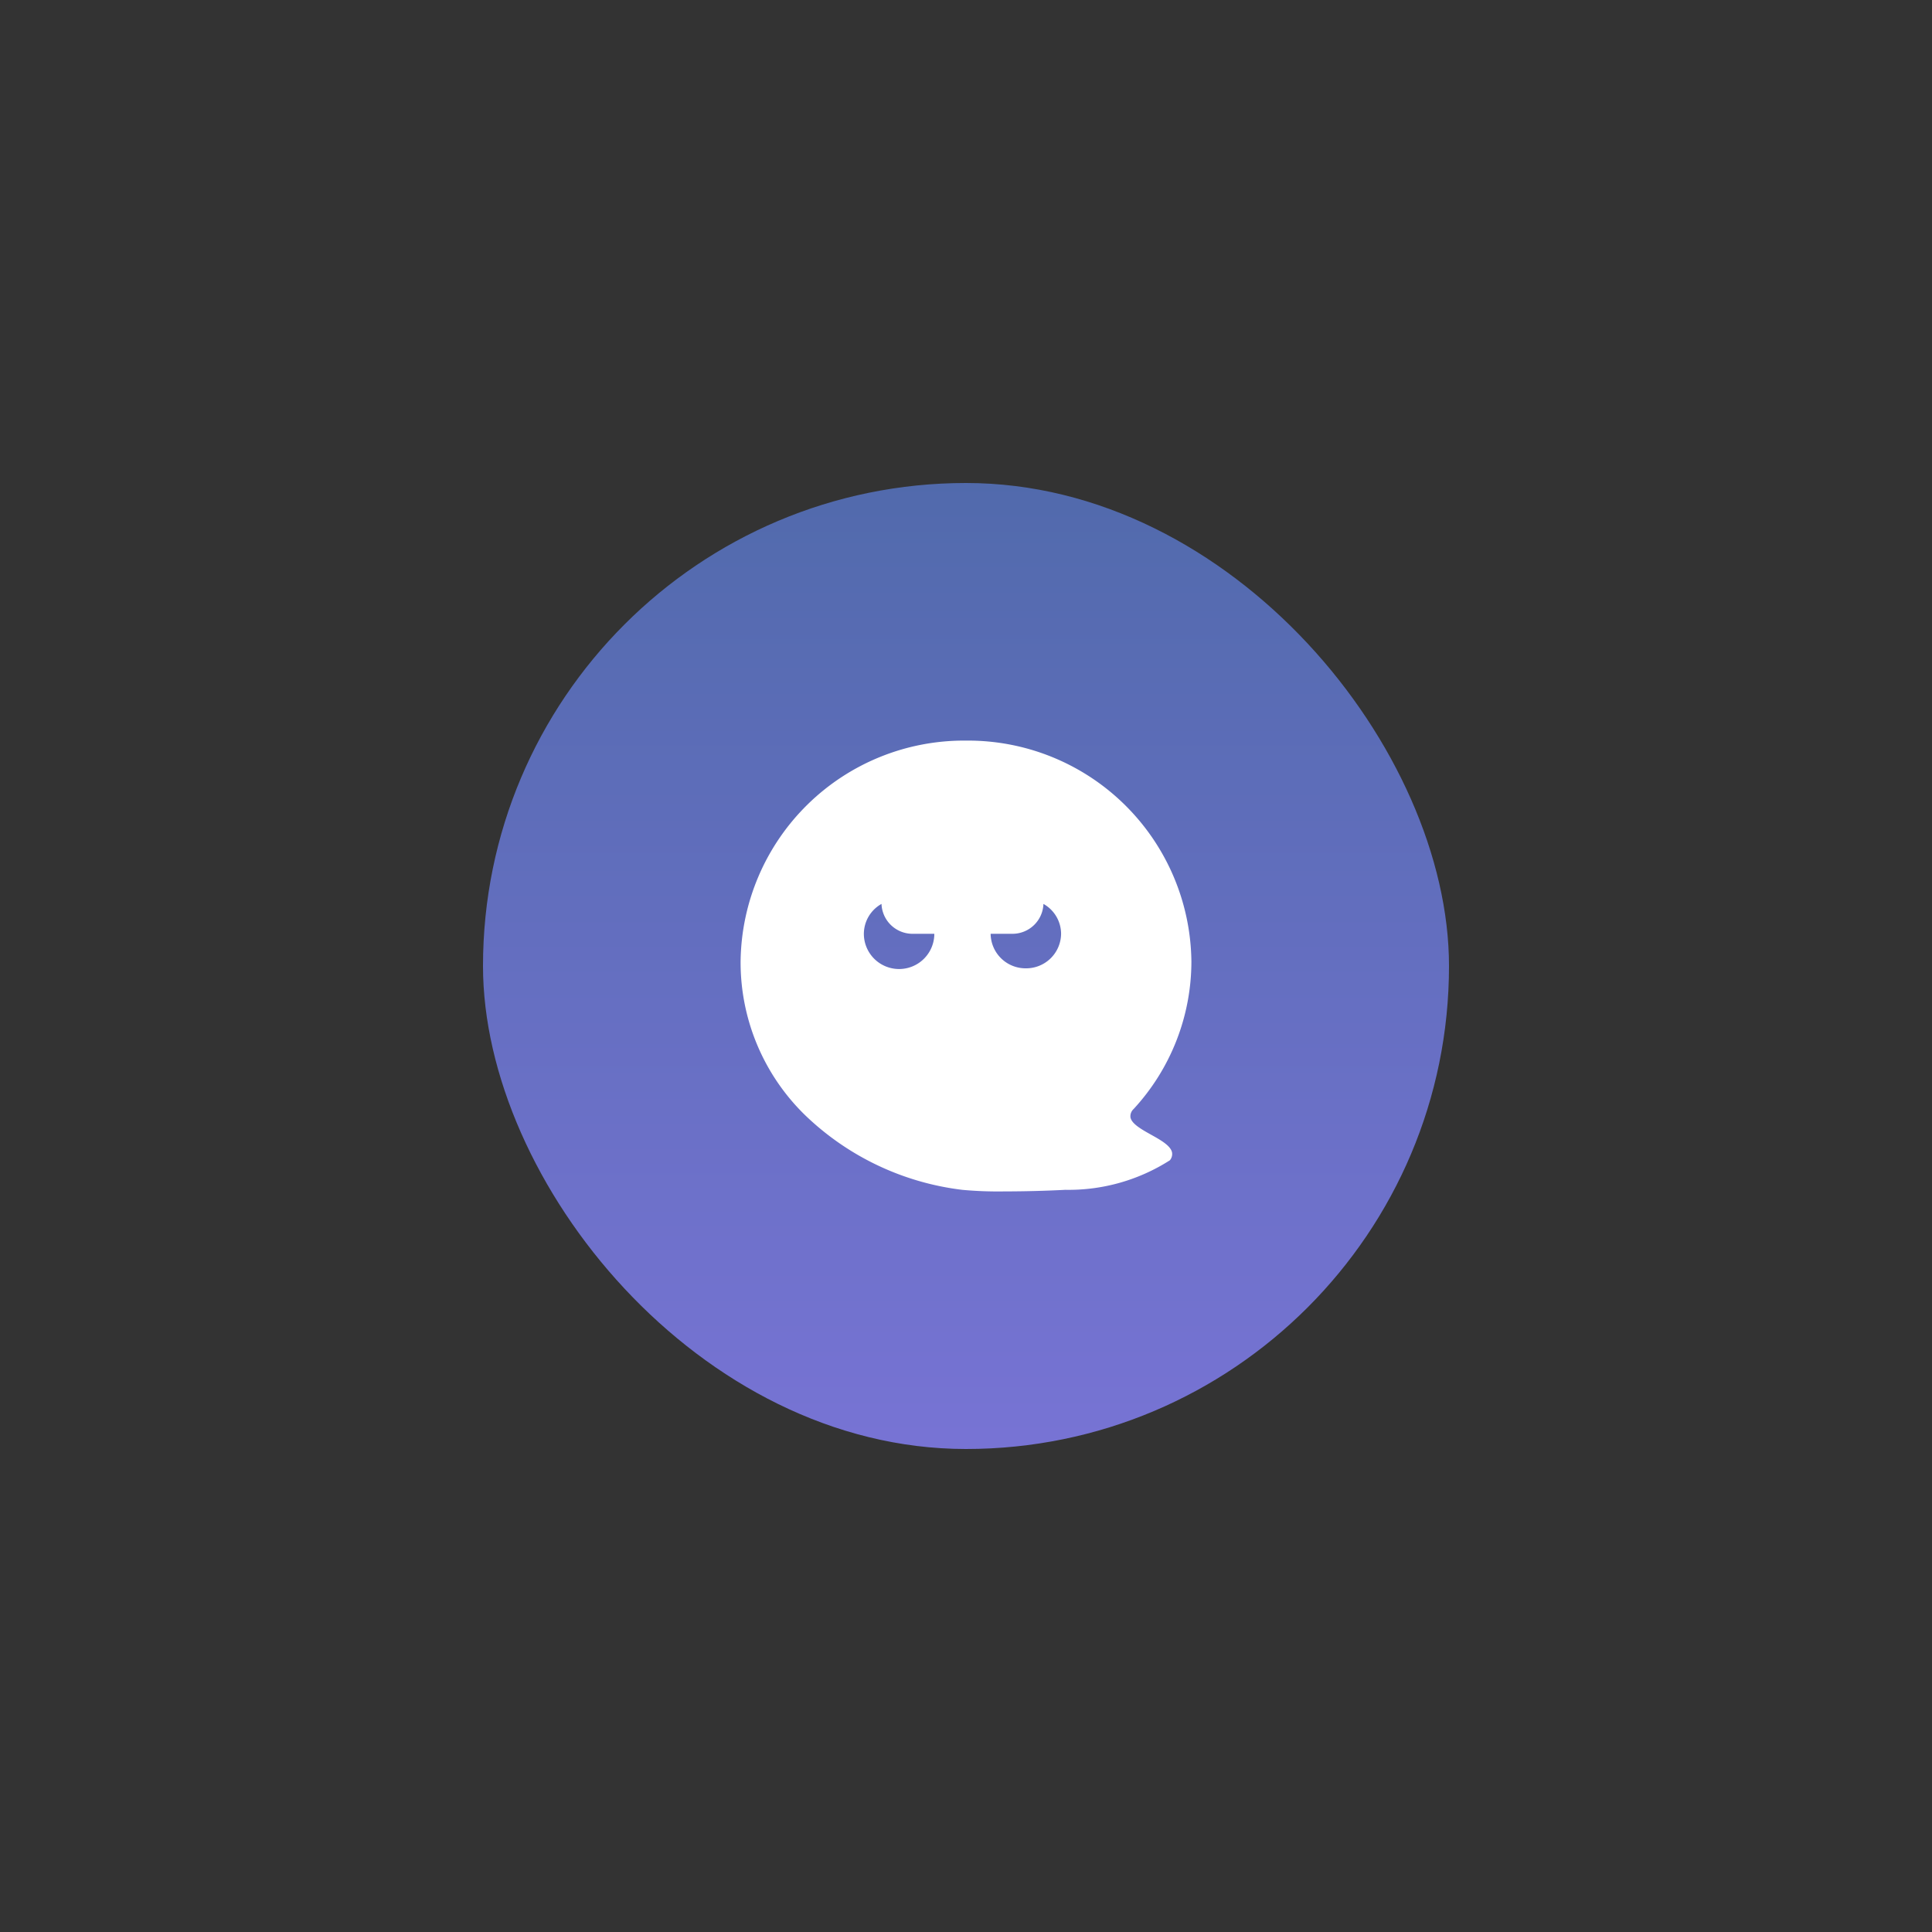 <svg xmlns="http://www.w3.org/2000/svg" xmlns:xlink="http://www.w3.org/1999/xlink" width="60" height="60" viewBox="0 0 60 60">
  <rect x="0" y="0" width="60" height="60" fill="#333333" stroke="none"/>
  <defs>
    <clipPath id="clip-path">
      <rect width="60" height="60" fill="none"/>
    </clipPath>
    <linearGradient id="linear-gradient" x1="0.5" x2="0.5" y2="0.987" gradientUnits="objectBoundingBox">
      <stop offset="0" stop-color="#516aac"/>
      <stop offset="1" stop-color="#7773d4"/>
    </linearGradient>
  </defs>
  <g id="Types_Ghost" data-name="Types/Ghost" clip-path="url(#clip-path)">
    <g id="Group" transform="translate(15 15)">
      <rect id="Rectangle" width="30" height="30" rx="15" fill="url(#linear-gradient)"/>
      <path id="Oval_10" data-name="Oval 10" d="M6.889,13.952a8.5,8.5,0,0,1-4.882-2.316A6.618,6.618,0,0,1,0,6.858,6.938,6.938,0,0,1,7,0a6.938,6.938,0,0,1,7,6.858,6.763,6.763,0,0,1-1.793,4.582.306.306,0,0,0-.1.257c.032.2.339.374.635.539s.609.34.656.55a.3.3,0,0,1-.067.248,5.839,5.839,0,0,1-3.244.917C9.477,13.983,8.807,14,8.2,14A12.13,12.13,0,0,1,6.889,13.952ZM8.86,7.072A1.084,1.084,0,0,0,9.953,6a1.068,1.068,0,0,0-.548-.928A.963.963,0,0,1,8.442,6H7.765A1.085,1.085,0,0,0,8.86,7.072ZM3.828,6A1.094,1.094,0,0,0,6.016,6H5.34a.964.964,0,0,1-.964-.928A1.068,1.068,0,0,0,3.828,6Z" transform="translate(8 8)" fill="#fff"/>
    </g>
  </g>
</svg>
